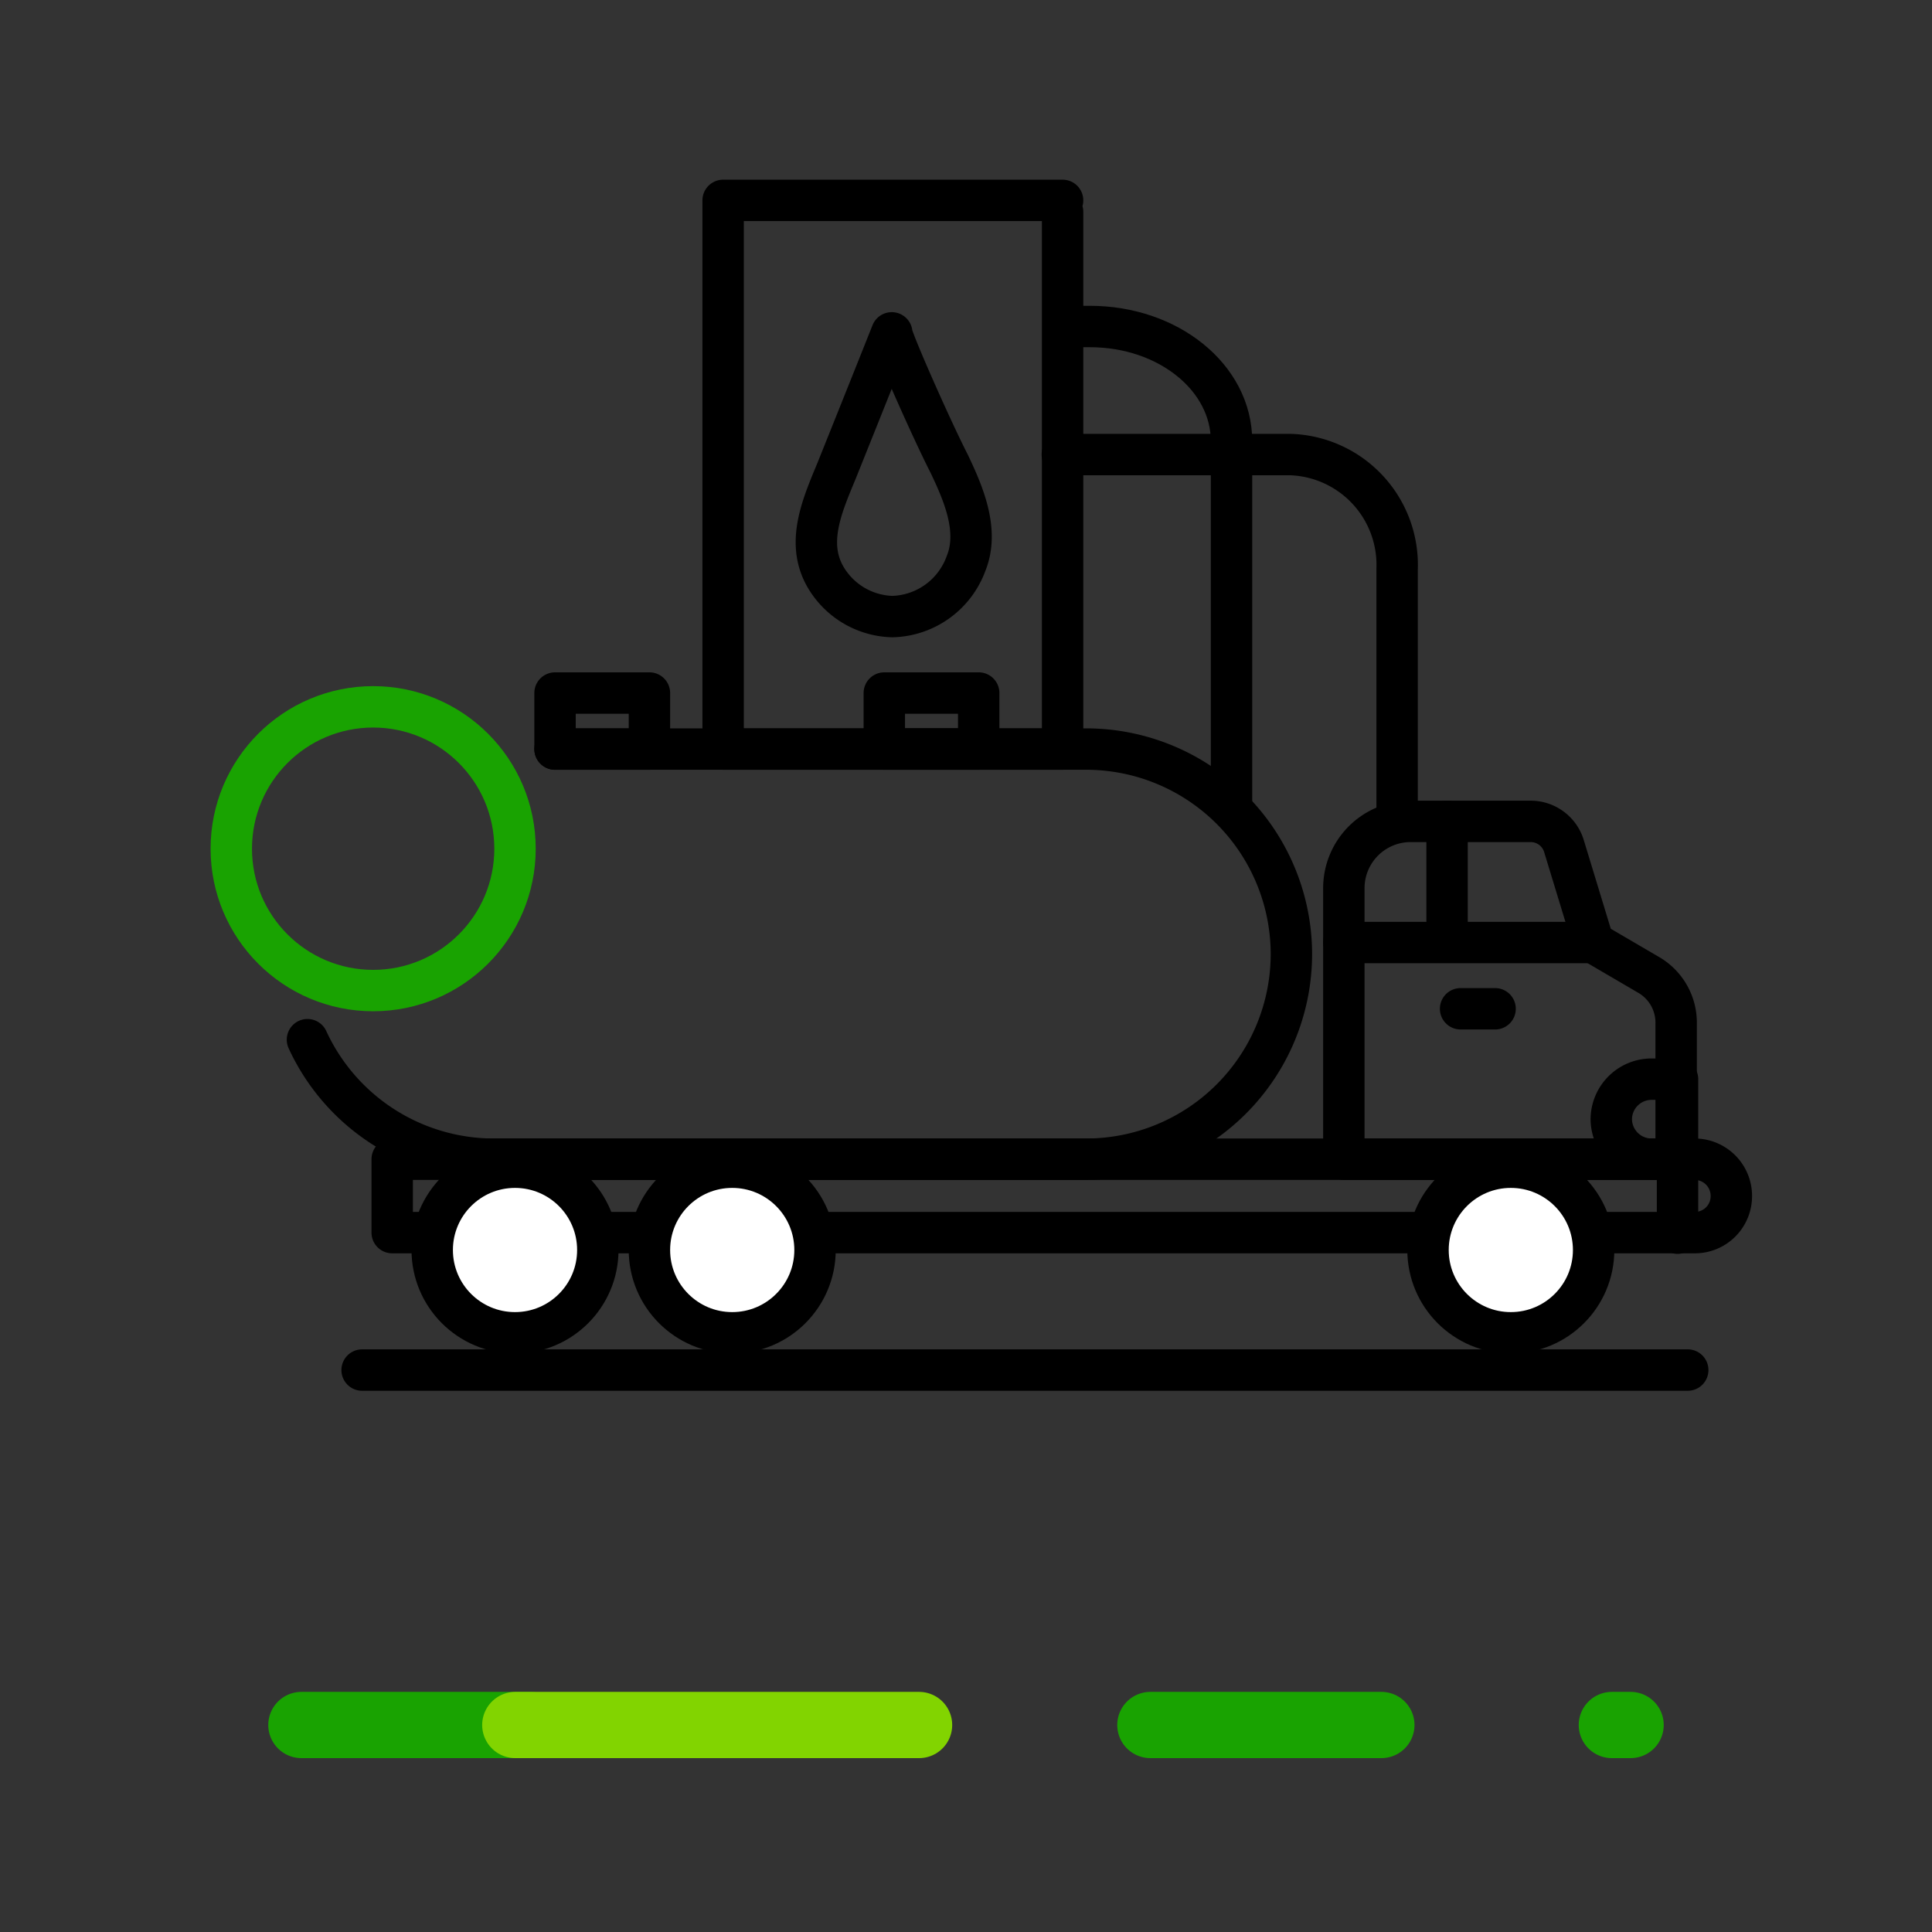<svg data-name="Capa 1" xmlns="http://www.w3.org/2000/svg" xmlns:xlink="http://www.w3.org/1999/xlink" viewBox="0 0 70 70"><rect x="0" y="0" width="70" height="70" fill="#333333" stroke="none"/><defs><symbol id="a" data-name="OCENSA-EXT" viewBox="0 0 70 15"><path data-name="Line 4" fill="none" stroke="#19a301" stroke-linecap="round" stroke-linejoin="round" stroke-width="2.4" d="M41.68 7.5h8.37"/><path data-name="Line 5" fill="none" stroke="#19a301" stroke-linecap="round" stroke-linejoin="round" stroke-width="2.4" d="M58.4 7.5h.68"/><path data-name="Line 6" fill="none" stroke="#19a301" stroke-linecap="round" stroke-linejoin="round" stroke-width="2.4" d="M10.92 7.5h8.29"/><path data-name="Line 7" fill="none" stroke="#82d400" stroke-linecap="round" stroke-linejoin="round" stroke-width="2.4" d="M18.67 7.5H33.3"/><path fill="none" d="M0 0h70v15H0z"/></symbol></defs><path data-name="Trazado 5456" d="M38.5 7.26H26.2v19.88h12.3V7.68" fill="none" stroke="#000" stroke-linecap="round" stroke-linejoin="round" stroke-width="1.5"/><path d="M38.49 16.47h8.28a4 4 0 013.85 4.15v9.14" fill="none" stroke="#000" stroke-linecap="round" stroke-linejoin="round" stroke-width="1.5"/><path data-name="Trazado 5459" d="M38.81 11.83h.68c2.84 0 5.13 1.85 5.13 4.15v13.21" fill="none" stroke="#000" stroke-linecap="round" stroke-linejoin="round" stroke-width="1.5"/><path data-name="Trazado 5460" d="M32.31 12.06q-1 2.51-2 5c-.55 1.33-1.2 2.78-.24 4.09a2.89 2.89 0 002.27 1.19A2.92 2.92 0 0035 20.42c.49-1.2-.1-2.55-.61-3.62-.66-1.29-2.13-4.62-2.08-4.74z" fill="none" stroke="#000" stroke-linecap="round" stroke-linejoin="round" stroke-width="1.5"/><circle data-name="Ellipse 2" cx="13.52" cy="30.75" r="5.14" fill="none" stroke="#19a301" stroke-linecap="round" stroke-linejoin="round" stroke-width="1.5"/><path fill="none" stroke="#000" stroke-linecap="round" stroke-linejoin="round" stroke-width="1.5" d="M13.12 49.64h48.03m-41.04-22.5h19.24a7.44 7.44 0 017.44 7.44h0A7.44 7.44 0 0139.35 42H17.91a7.44 7.44 0 01-6.77-4.33m39.97-7.91h4.35a1.26 1.26 0 011.21.91l1.06 3.48 2 1.17a2 2 0 011 1.77V42H48.69v-9.82a2.42 2.42 0 012.42-2.42z"/><path d="M14.21 42H61.4a1.33 1.33 0 011.33 1.33h0a1.32 1.32 0 01-1.33 1.33H14.21z" fill="none" stroke="#000" stroke-linecap="round" stroke-linejoin="round" stroke-width="1.5"/><circle cx="18.66" cy="45.29" r="3" fill="#fff" stroke="#000" stroke-linecap="round" stroke-linejoin="round" stroke-width="1.5"/><circle cx="26.53" cy="45.29" r="3" fill="#fff" stroke="#000" stroke-linecap="round" stroke-linejoin="round" stroke-width="1.5"/><circle cx="54.74" cy="45.29" r="3" fill="#fff" stroke="#000" stroke-linecap="round" stroke-linejoin="round" stroke-width="1.5"/><path fill="none" stroke="#000" stroke-linecap="round" stroke-linejoin="round" stroke-width="1.5" d="M60.78 42.02v2.66M20.11 25.11h3.42v2.03h-3.42zm11.93 0h3.42v2.03h-3.42zm25.69 9.04h-9.04m3.74-4.39v4.39m7.41 4.95h.94V42h0-.94a1.46 1.46 0 01-1.46-1.46v0a1.46 1.46 0 011.46-1.44zm-6.92-2.55h1.25"/><use width="70" height="15" transform="translate(0 55)" xlink:href="#a"/><path fill="none" d="M0 0h70v70H0z"/></svg>